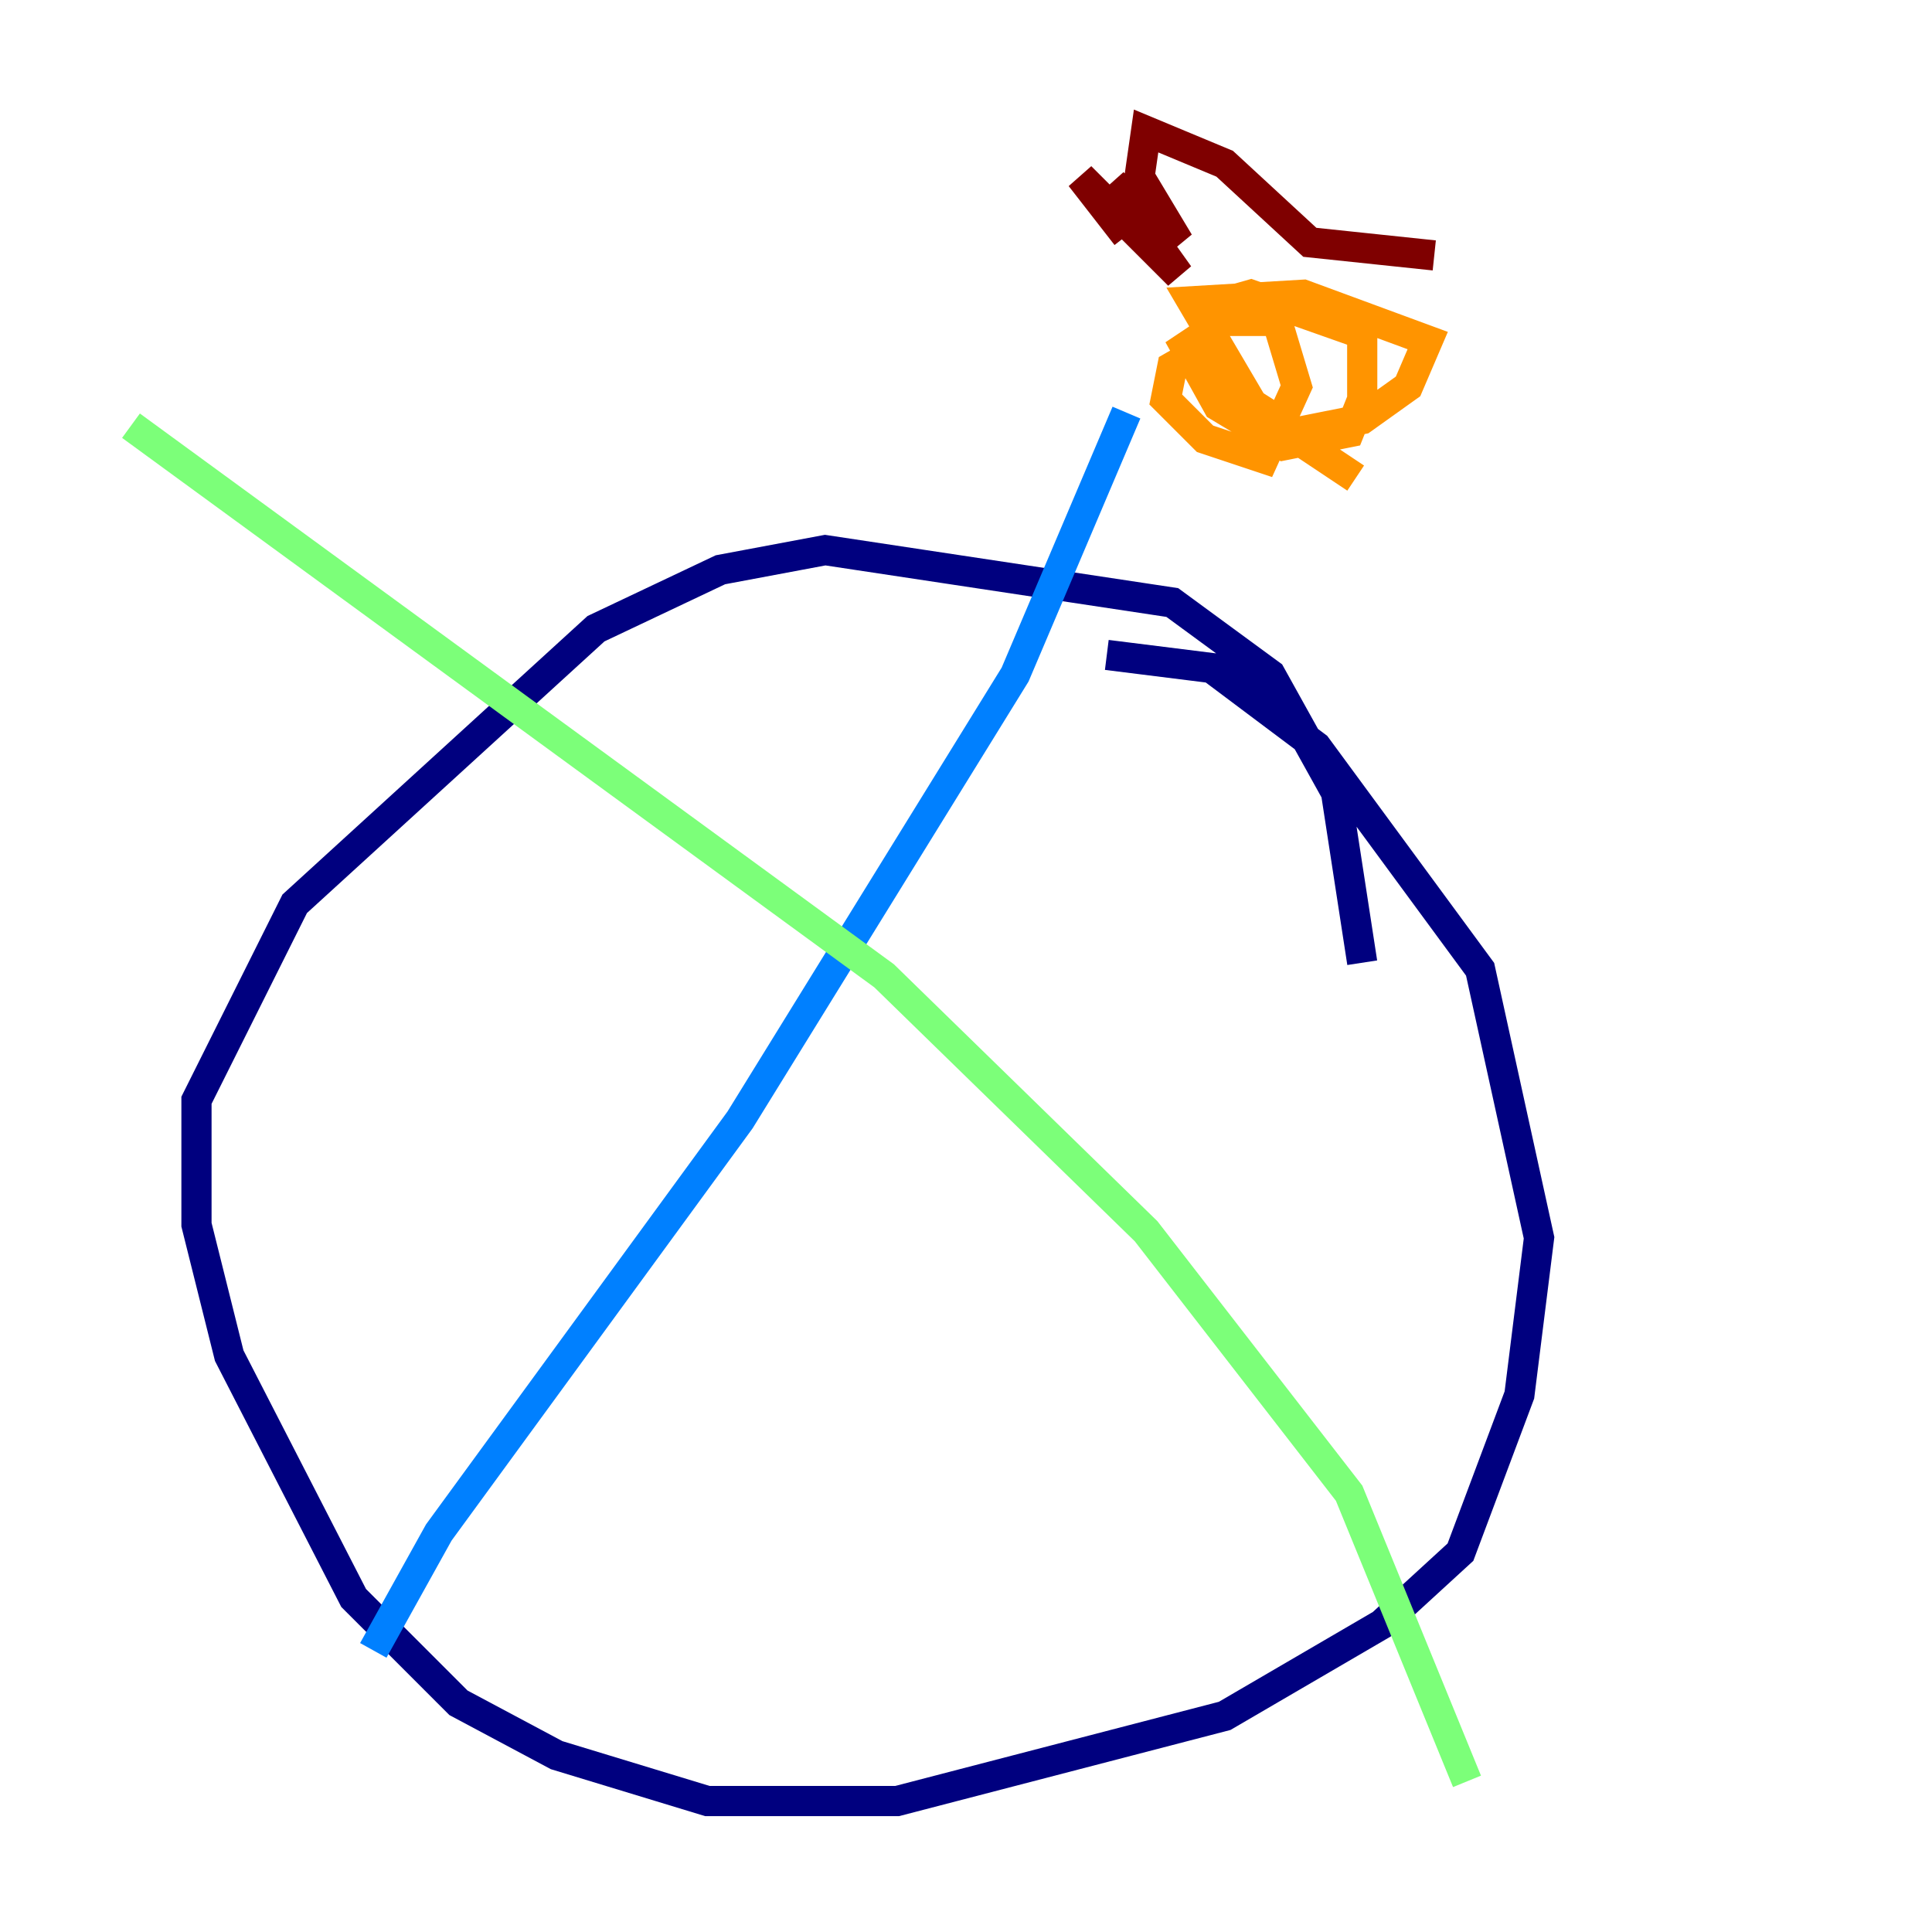 <?xml version="1.0" encoding="utf-8" ?>
<svg baseProfile="tiny" height="128" version="1.2" viewBox="0,0,128,128" width="128" xmlns="http://www.w3.org/2000/svg" xmlns:ev="http://www.w3.org/2001/xml-events" xmlns:xlink="http://www.w3.org/1999/xlink"><defs /><polyline fill="none" points="73.329,43.39 80.271,44.258 87.214,49.464 98.061,64.217 101.966,82.007 100.664,92.42 96.759,102.834 91.552,107.607 81.139,113.681 59.444,119.322 46.861,119.322 36.881,116.285 30.373,112.814 23.43,105.871 15.186,89.817 13.017,81.139 13.017,72.895 19.525,59.878 39.485,41.654 47.729,37.749 54.671,36.447 77.668,39.919 84.176,44.691 88.515,52.502 90.251,63.783" stroke="#00007f" stroke-width="2" /><polyline fill="none" points="74.63,27.336 67.254,44.691 49.031,74.197 29.071,101.532 24.732,109.342" stroke="#0080ff" stroke-width="2" /><polyline fill="none" points="8.678,28.203 58.576,64.651 75.932,81.573 89.383,98.929 97.193,118.02" stroke="#7cff79" stroke-width="2" /><polyline fill="none" points="89.817,31.675 83.308,27.336 78.969,19.959 86.346,19.525 94.59,22.563 93.288,25.6 90.251,27.77 85.912,28.637 81.139,25.6 79.837,20.393 82.875,19.525 90.251,22.129 90.251,26.468 89.383,28.637 85.044,29.505 80.705,26.902 78.536,22.997 81.139,21.261 84.61,21.261 85.912,25.6 83.742,30.373 79.837,29.071 77.234,26.468 77.668,24.298 80.705,22.563" stroke="#ff9400" stroke-width="2" /><polyline fill="none" points="95.024,16.922 86.78,16.054 81.139,10.848 75.932,8.678 75.498,11.715 78.102,16.054 73.763,12.149 78.102,18.224 71.593,11.715 74.63,15.62" stroke="#7f0000" stroke-width="2" /></svg>